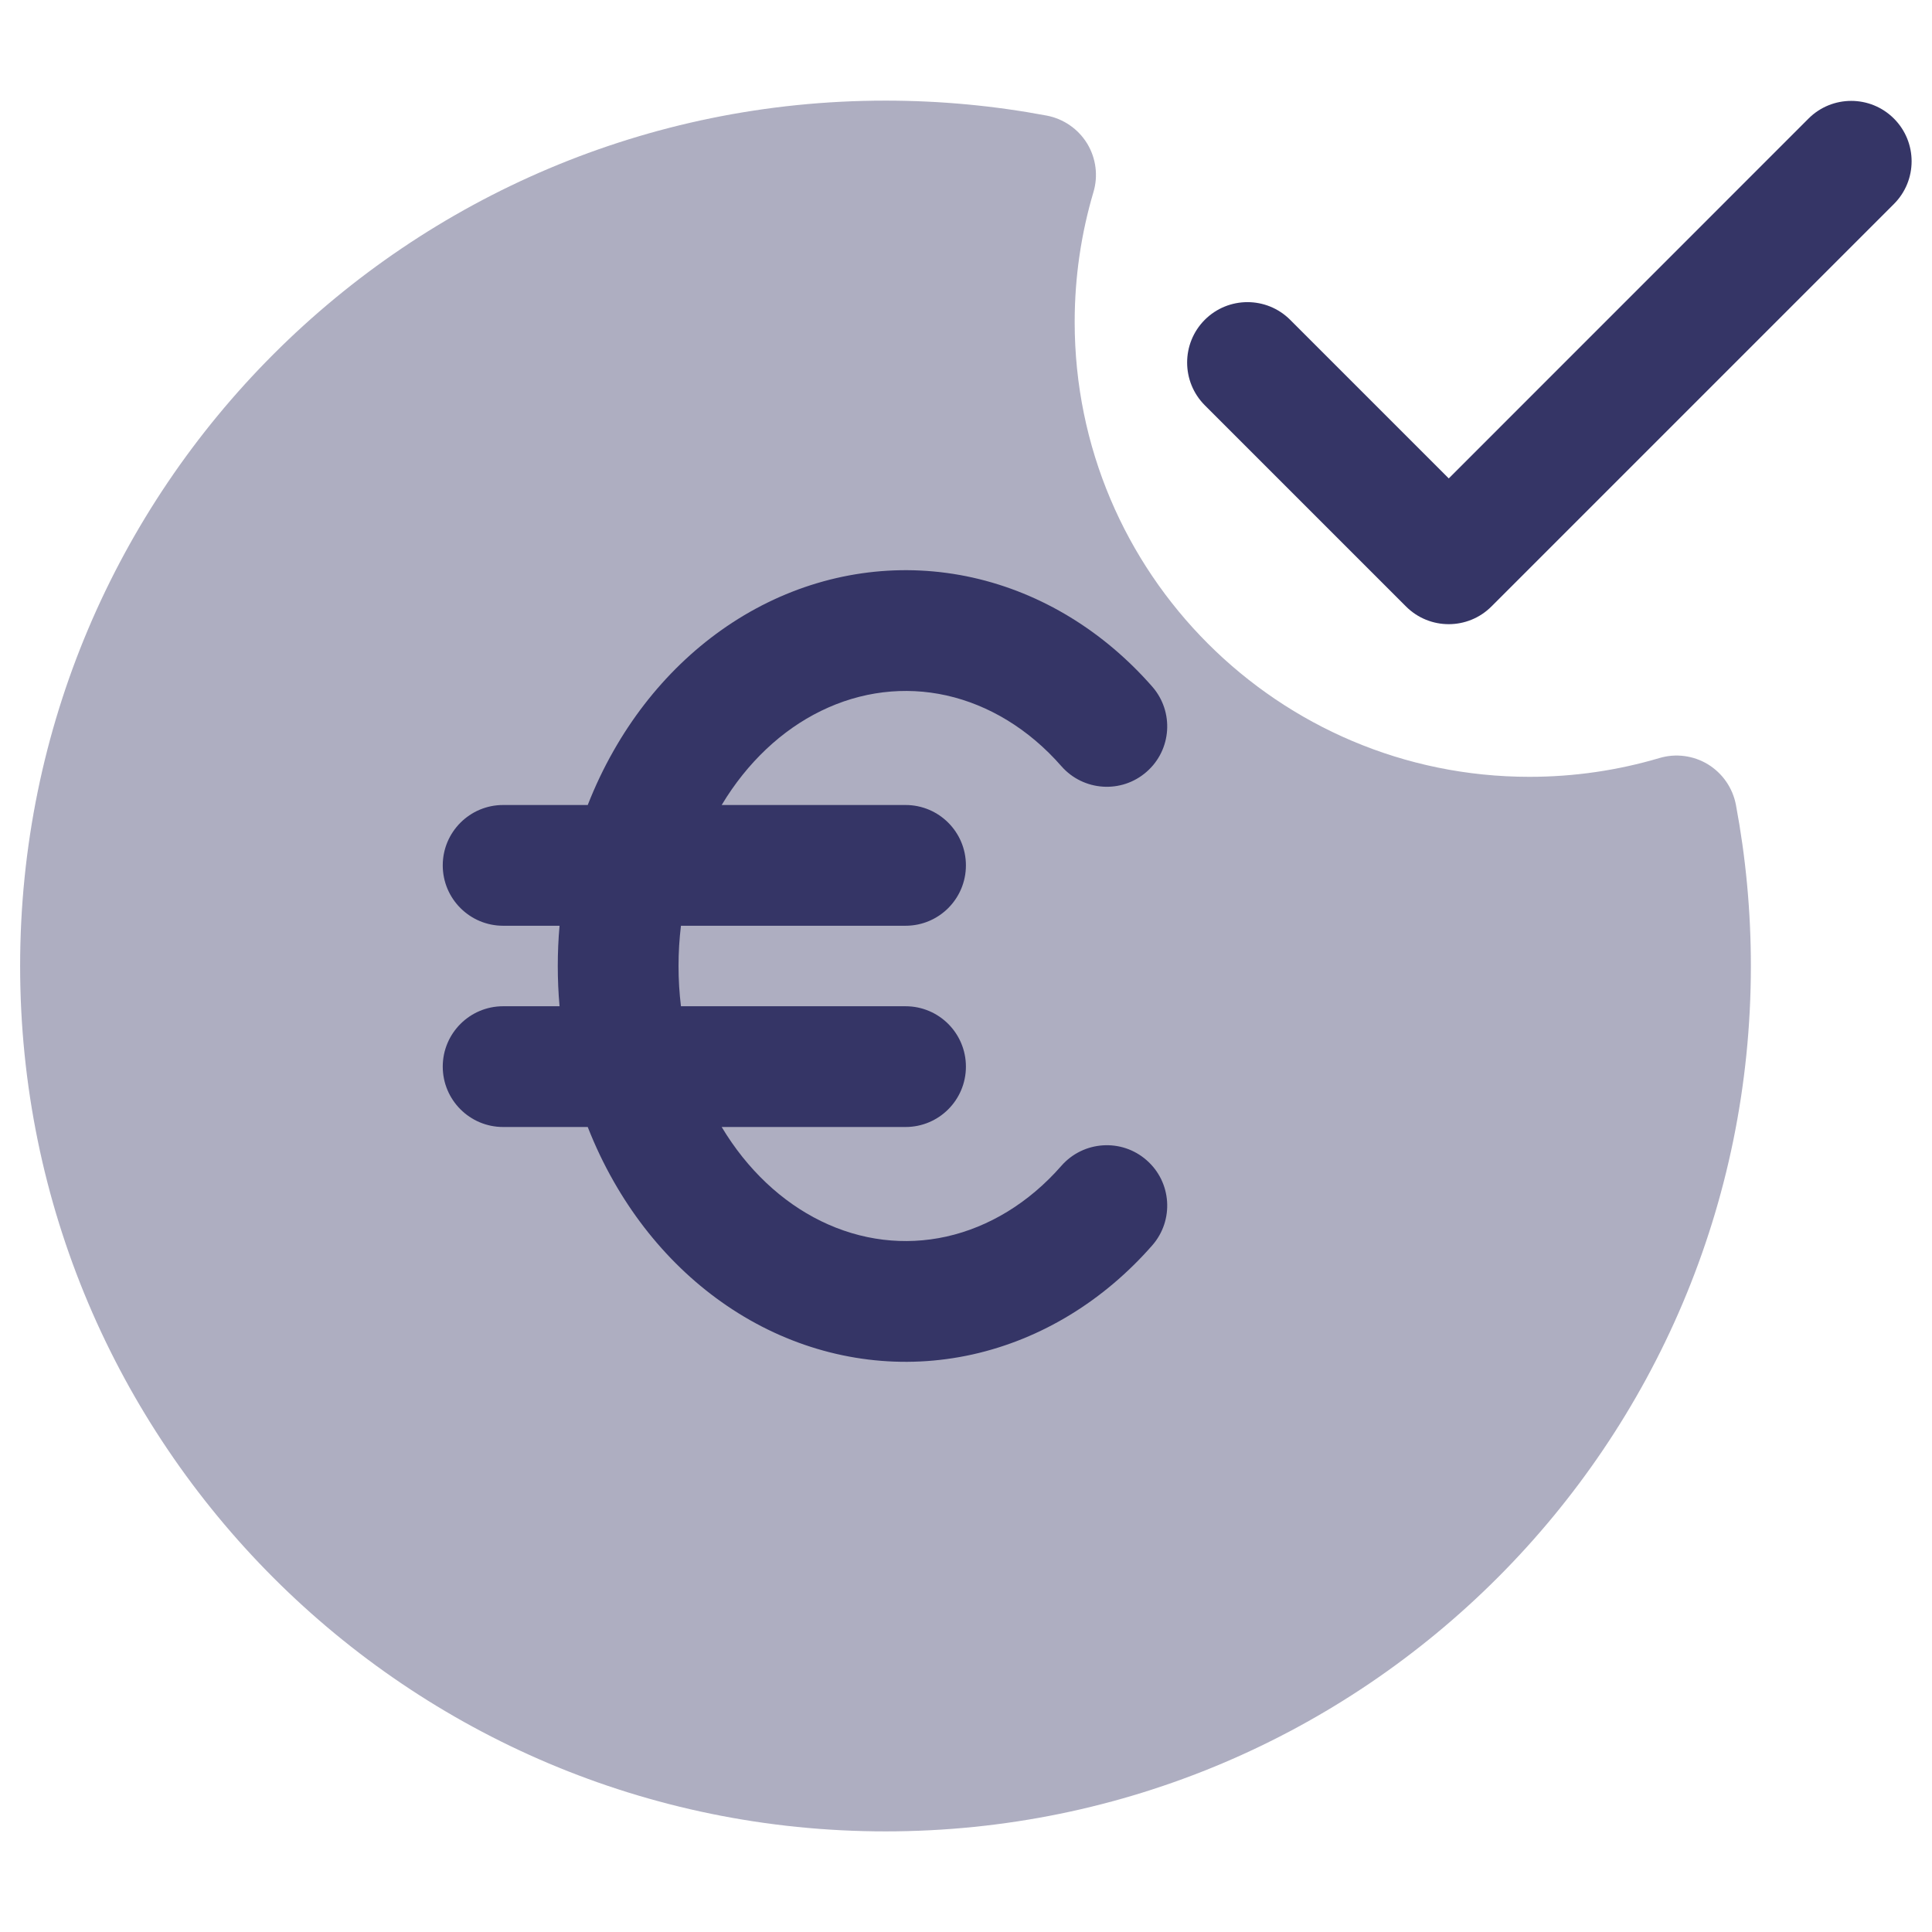 <svg width="24" height="24" viewBox="0 0 24 24" fill="none" xmlns="http://www.w3.org/2000/svg">
<path opacity="0.4" d="M11 1.25C5.063 1.25 0.25 6.063 0.25 12C0.25 17.937 5.063 22.75 11 22.75C16.937 22.75 21.75 17.937 21.75 12C21.75 11.316 21.686 10.646 21.564 9.997C21.524 9.788 21.398 9.606 21.217 9.495C21.036 9.385 20.816 9.356 20.613 9.417C20.103 9.568 19.561 9.65 19 9.65C15.88 9.65 13.35 7.12 13.35 4C13.35 3.438 13.432 2.897 13.583 2.387C13.644 2.184 13.615 1.964 13.505 1.783C13.394 1.602 13.212 1.476 13.003 1.436C12.354 1.314 11.684 1.25 11 1.25Z" fill="#353566"/>
<path d="M23.527 2.534C23.82 2.241 23.82 1.766 23.527 1.473C23.234 1.18 22.759 1.18 22.466 1.473L17.997 5.943L16.027 3.973C15.734 3.68 15.259 3.68 14.966 3.973C14.674 4.266 14.674 4.741 14.966 5.034L17.466 7.534C17.759 7.827 18.234 7.827 18.527 7.534L23.527 2.534Z" fill="#353566"/>
<path d="M12.083 7.175C11.222 6.983 10.334 7.094 9.536 7.485C8.741 7.875 8.08 8.521 7.624 9.323C7.5 9.54 7.393 9.766 7.301 10H6.25C5.836 10 5.5 10.336 5.5 10.75C5.5 11.164 5.836 11.5 6.25 11.5H6.951C6.936 11.666 6.929 11.833 6.929 12C6.929 12.167 6.936 12.334 6.951 12.5H6.25C5.836 12.5 5.5 12.836 5.5 13.25C5.5 13.664 5.836 14 6.25 14H7.301C7.393 14.234 7.5 14.46 7.624 14.677C8.08 15.479 8.741 16.125 9.536 16.515C10.334 16.906 11.222 17.017 12.083 16.825C12.942 16.633 13.715 16.154 14.314 15.47C14.587 15.158 14.555 14.684 14.243 14.412C13.932 14.139 13.458 14.171 13.185 14.482C12.779 14.946 12.28 15.244 11.757 15.361C11.236 15.477 10.695 15.412 10.197 15.168C9.715 14.932 9.284 14.532 8.965 14H11.249C11.664 14 11.999 13.664 11.999 13.25C11.999 12.836 11.664 12.5 11.249 12.5H8.459C8.439 12.335 8.429 12.168 8.429 12C8.429 11.832 8.439 11.665 8.459 11.5H11.249C11.664 11.5 11.999 11.164 11.999 10.75C11.999 10.336 11.664 10 11.249 10H8.965C9.284 9.468 9.715 9.068 10.197 8.832C10.695 8.588 11.236 8.523 11.757 8.639C12.28 8.756 12.779 9.054 13.185 9.518C13.458 9.829 13.932 9.861 14.243 9.588C14.555 9.316 14.587 8.842 14.314 8.53C13.715 7.846 12.942 7.367 12.083 7.175Z" fill="#353566"/>
</svg>
